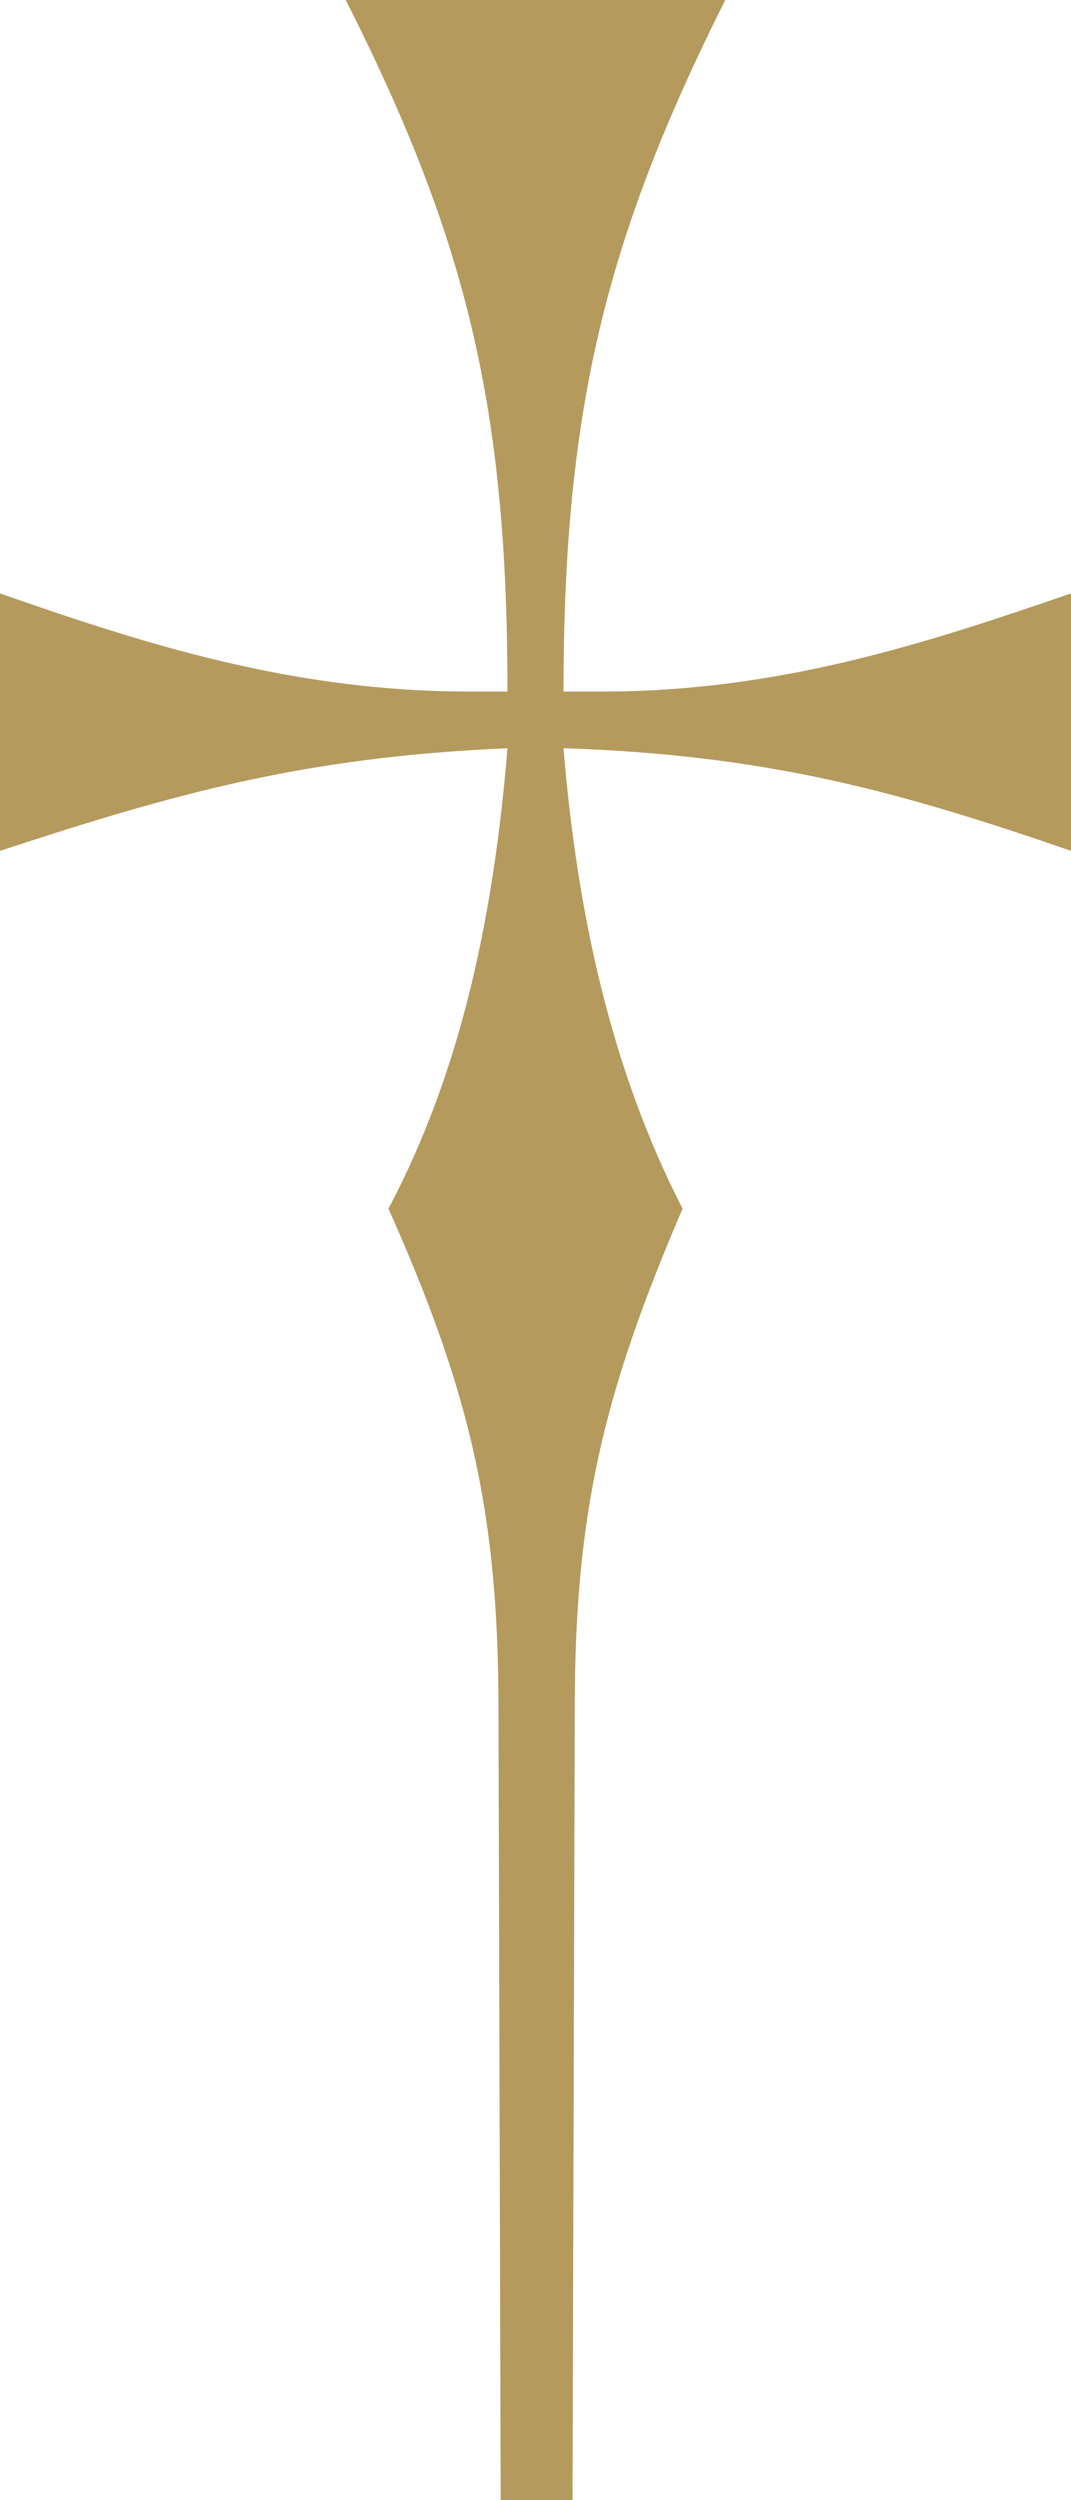 <svg width="12" height="28" viewBox="0 0 12 28" fill="none" xmlns="http://www.w3.org/2000/svg">
<path d="M5.61 28L5.585 19.131C5.585 16.932 5.258 15.564 4.352 13.536C5.182 11.972 5.535 10.213 5.686 8.38C3.396 8.478 1.937 8.894 0 9.529V6.646C1.61 7.208 3.27 7.745 5.258 7.745H5.686C5.686 4.569 5.233 2.688 3.874 0H8.126C6.792 2.663 6.314 4.569 6.314 7.745H6.742C8.73 7.745 10.365 7.208 12 6.646V9.529C10.088 8.869 8.604 8.454 6.314 8.38C6.465 10.213 6.843 11.972 7.648 13.536C6.767 15.588 6.44 16.932 6.44 19.131L6.415 28H5.61Z" fill="#B49A5D"/>
</svg>
